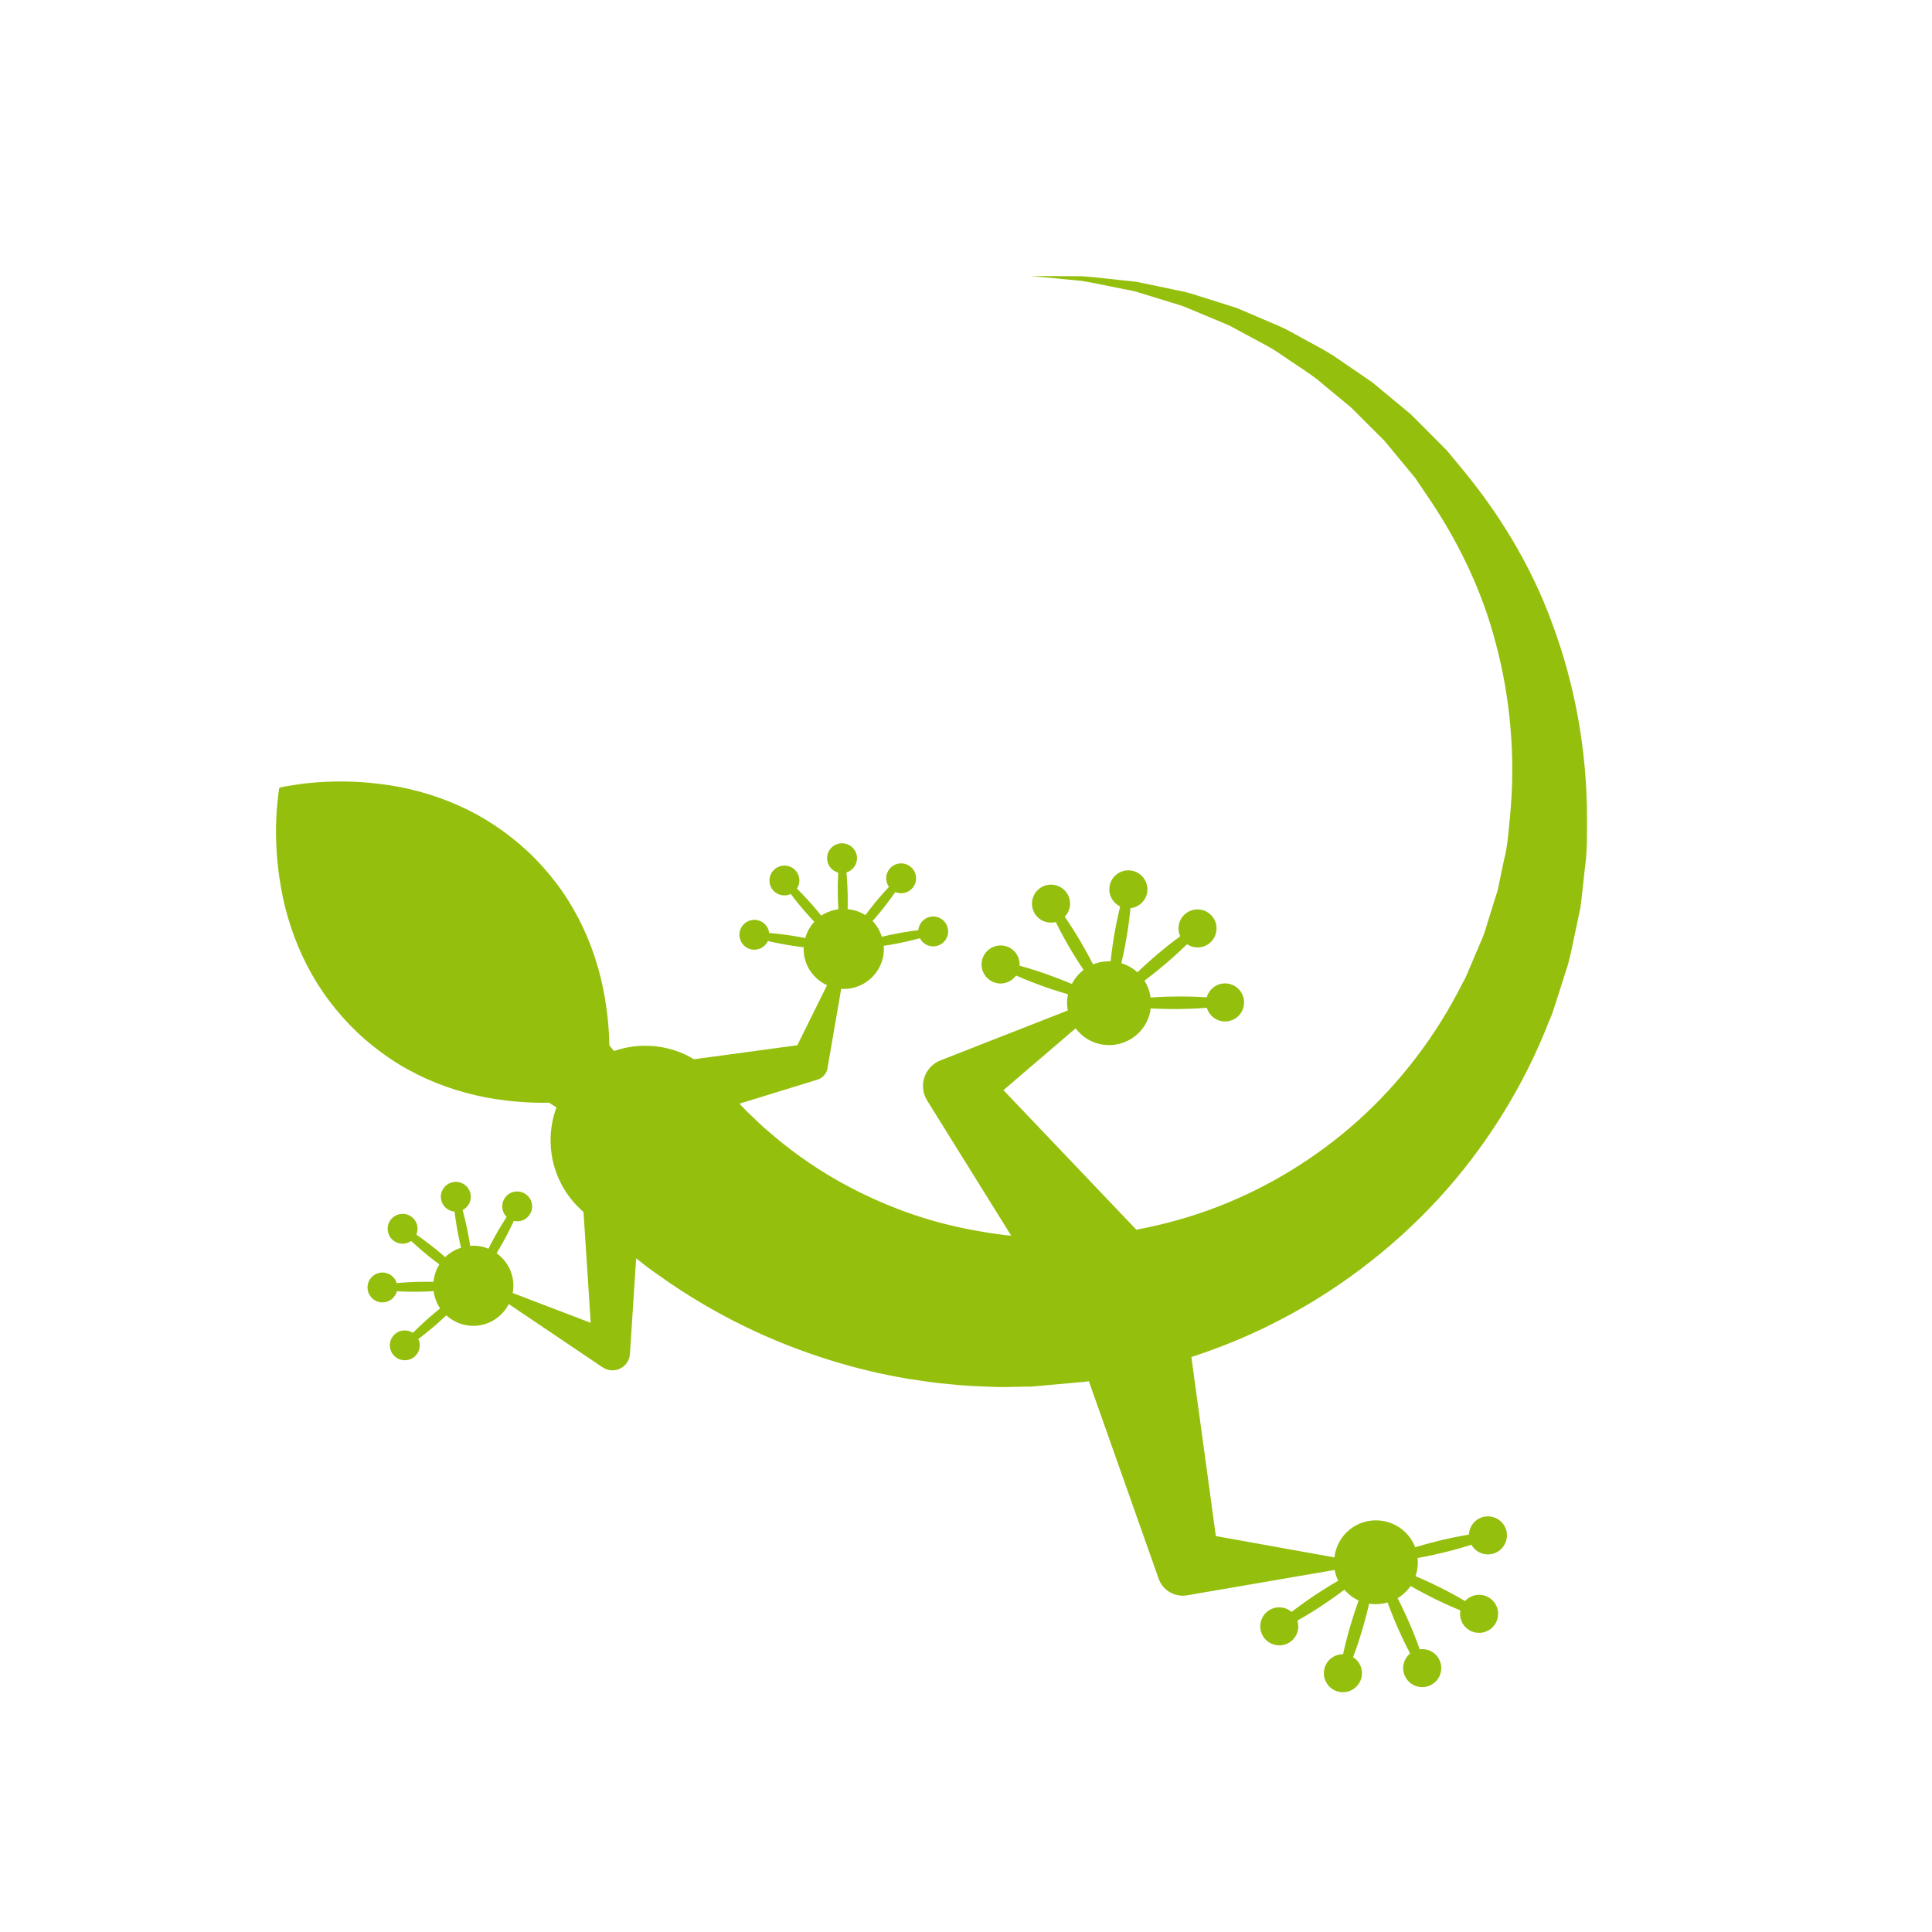 <?xml version="1.0" encoding="UTF-8" standalone="no"?>
<!DOCTYPE svg PUBLIC "-//W3C//DTD SVG 1.1//EN" "http://www.w3.org/Graphics/SVG/1.1/DTD/svg11.dtd">
<svg width="100%" height="100%" viewBox="0 0 112 112" version="1.1" xmlns="http://www.w3.org/2000/svg" xmlns:xlink="http://www.w3.org/1999/xlink" xml:space="preserve" xmlns:serif="http://www.serif.com/" style="fill-rule:evenodd;clip-rule:evenodd;stroke-linejoin:round;stroke-miterlimit:2;">
    <g id="homepage">
        <g id="icon-gekon">
            <path id="Fill-11-Copy" d="M90,36.189C88.739,32.708 86.823,29.655 84.689,27.098C84.424,26.777 84.161,26.457 83.9,26.14C83.61,25.849 83.323,25.559 83.037,25.271C82.753,24.985 82.47,24.701 82.19,24.42C82.048,24.28 81.913,24.137 81.769,24.003L81.316,23.626C80.717,23.129 80.128,22.641 79.549,22.161C78.93,21.738 78.323,21.322 77.728,20.916C77.148,20.49 76.523,20.163 75.919,19.835C75.31,19.517 74.744,19.159 74.145,18.9C73.546,18.644 72.962,18.395 72.395,18.152C72.11,18.037 71.839,17.9 71.554,17.809C71.269,17.719 70.989,17.63 70.712,17.543C70.162,17.37 69.629,17.202 69.115,17.04C68.603,16.875 68.082,16.807 67.599,16.693C67.112,16.592 66.645,16.494 66.199,16.401C65.759,16.291 65.313,16.289 64.906,16.231C64.084,16.15 63.356,16.054 62.723,16.013C62.089,16.011 61.55,16.008 61.112,16.006C60.238,16.002 59.771,16 59.771,16C59.771,16 60.236,16.045 61.106,16.129C61.542,16.171 62.078,16.223 62.71,16.284C63.335,16.382 64.042,16.543 64.834,16.696C65.228,16.789 65.65,16.827 66.075,16.976C66.502,17.107 66.948,17.244 67.414,17.387C67.874,17.542 68.369,17.65 68.851,17.858C69.334,18.06 69.834,18.27 70.35,18.486C70.607,18.594 70.868,18.703 71.134,18.814C71.398,18.926 71.648,19.084 71.911,19.219C72.431,19.5 72.966,19.789 73.515,20.085C74.062,20.383 74.571,20.778 75.119,21.13C75.661,21.493 76.221,21.851 76.731,22.306C77.254,22.739 77.787,23.179 78.331,23.629C78.829,24.126 79.336,24.633 79.852,25.148L80.24,25.534C80.362,25.671 80.475,25.816 80.594,25.958C80.829,26.243 81.066,26.529 81.304,26.818C81.543,27.106 81.783,27.396 82.025,27.688C82.237,28.001 82.451,28.318 82.667,28.636C84.404,31.157 85.874,34.068 86.703,37.261C87.559,40.432 87.858,43.866 87.548,47.217C87.456,48.124 87.399,49.089 87.191,49.839L86.941,51.036C86.897,51.236 86.865,51.433 86.814,51.634L86.622,52.244L86.242,53.463C86.12,53.87 86,54.277 85.815,54.663L85.316,55.835C85.143,56.221 85.011,56.625 84.787,56.988C83.274,60.018 81.199,62.732 78.763,64.929C76.325,67.125 73.545,68.802 70.697,69.915C69.094,70.544 67.474,70.989 65.873,71.286L58.17,63.196L62.355,59.615C62.708,60.081 63.221,60.428 63.841,60.544C65.164,60.793 66.438,59.925 66.688,58.604C66.697,58.554 66.694,58.506 66.701,58.457C67.025,58.474 67.359,58.488 67.697,58.492C68.119,58.502 68.542,58.492 68.937,58.48C69.311,58.469 69.658,58.445 69.962,58.422C70.098,58.882 70.52,59.218 71.024,59.215C71.634,59.211 72.125,58.714 72.121,58.105C72.117,57.496 71.619,57.005 71.009,57.009C70.505,57.013 70.087,57.355 69.958,57.816C69.653,57.798 69.306,57.778 68.932,57.772C68.537,57.766 68.114,57.761 67.692,57.777C67.355,57.786 67.021,57.804 66.697,57.826C66.649,57.475 66.531,57.143 66.345,56.851C66.602,56.658 66.863,56.456 67.122,56.244C67.452,55.981 67.769,55.703 68.064,55.44C68.343,55.191 68.594,54.95 68.812,54.738C69.212,55.003 69.752,54.989 70.136,54.663C70.6,54.268 70.657,53.572 70.262,53.108C69.867,52.644 69.169,52.588 68.705,52.983C68.321,53.309 68.221,53.839 68.419,54.276C68.173,54.457 67.895,54.665 67.605,54.9C67.297,55.149 66.971,55.417 66.658,55.7C66.409,55.92 66.169,56.144 65.938,56.366C65.678,56.127 65.362,55.947 65.007,55.838C65.079,55.529 65.148,55.211 65.21,54.887C65.293,54.474 65.356,54.057 65.414,53.666C65.467,53.296 65.504,52.951 65.534,52.648C66.011,52.595 66.416,52.237 66.501,51.741C66.602,51.141 66.197,50.571 65.596,50.47C64.995,50.368 64.425,50.772 64.323,51.373C64.238,51.869 64.503,52.339 64.936,52.547C64.865,52.843 64.785,53.181 64.714,53.548C64.639,53.936 64.562,54.35 64.504,54.768C64.456,55.093 64.416,55.415 64.382,55.73C64.026,55.717 63.68,55.775 63.365,55.906C63.224,55.629 63.075,55.348 62.918,55.067C62.716,54.697 62.496,54.337 62.288,54.001C62.092,53.683 61.897,53.396 61.726,53.144C62.056,52.797 62.137,52.263 61.882,51.829C61.573,51.304 60.897,51.127 60.37,51.435C59.845,51.743 59.668,52.419 59.976,52.945C60.231,53.379 60.737,53.569 61.202,53.45C61.338,53.723 61.495,54.033 61.676,54.359C61.869,54.705 62.076,55.072 62.301,55.429C62.469,55.703 62.643,55.97 62.816,56.228C62.534,56.444 62.303,56.72 62.136,57.043C61.851,56.922 61.557,56.802 61.257,56.689C60.863,56.535 60.463,56.4 60.088,56.276C59.733,56.159 59.399,56.063 59.105,55.981C59.135,55.502 58.853,55.042 58.378,54.873C57.804,54.669 57.172,54.968 56.967,55.542C56.762,56.115 57.062,56.746 57.637,56.951C58.111,57.12 58.621,56.941 58.901,56.552C59.181,56.673 59.5,56.81 59.849,56.943C60.219,57.084 60.614,57.233 61.017,57.362C61.319,57.463 61.62,57.555 61.916,57.641C61.911,57.662 61.902,57.68 61.898,57.701C61.841,58.001 61.849,58.296 61.9,58.579L54.522,61.471C54.436,61.505 54.344,61.55 54.262,61.601C53.513,62.065 53.282,63.049 53.748,63.798L54.005,64.212L58.618,71.629L58.592,71.627C58.399,71.614 58.207,71.601 58.077,71.575C56.955,71.432 55.661,71.189 54.535,70.892C52.247,70.282 50.266,69.4 48.615,68.472C46.963,67.539 45.645,66.541 44.627,65.658C44.105,65.232 43.689,64.793 43.306,64.441C43.149,64.272 43.003,64.123 42.865,63.98L47.166,62.657L47.391,62.588C47.682,62.498 47.913,62.251 47.969,61.931L48.766,57.316C48.815,57.319 48.862,57.331 48.913,57.331C50.198,57.331 51.24,56.29 51.24,55.006C51.24,54.947 51.227,54.891 51.223,54.832C51.345,54.813 51.467,54.794 51.59,54.773C52.226,54.668 52.851,54.517 53.328,54.39C53.5,54.725 53.875,54.923 54.263,54.847C54.734,54.755 55.04,54.3 54.948,53.831C54.856,53.361 54.4,53.055 53.93,53.147C53.542,53.223 53.269,53.548 53.236,53.923C52.747,53.984 52.111,54.08 51.482,54.222C51.361,54.248 51.24,54.277 51.121,54.305C51.011,53.96 50.83,53.647 50.584,53.393C50.662,53.303 50.741,53.214 50.818,53.122C51.238,52.633 51.62,52.116 51.903,51.713C52.25,51.859 52.665,51.77 52.914,51.463C53.215,51.09 53.157,50.545 52.784,50.244C52.412,49.944 51.865,50.002 51.564,50.374C51.315,50.681 51.316,51.105 51.532,51.414C51.197,51.775 50.771,52.256 50.381,52.769C50.308,52.863 50.237,52.958 50.166,53.053C49.865,52.859 49.515,52.741 49.139,52.705C49.141,52.587 49.144,52.47 49.144,52.352C49.151,51.708 49.111,51.068 49.068,50.577C49.429,50.466 49.689,50.131 49.682,49.736C49.673,49.258 49.277,48.877 48.798,48.886C48.319,48.895 47.938,49.29 47.947,49.768C47.954,50.164 48.227,50.488 48.592,50.585C48.567,51.078 48.551,51.719 48.582,52.363C48.587,52.48 48.593,52.597 48.6,52.713C48.238,52.762 47.899,52.884 47.61,53.08C47.541,52.994 47.472,52.909 47.401,52.825C46.992,52.327 46.549,51.862 46.2,51.513C46.405,51.197 46.389,50.773 46.129,50.475C45.814,50.115 45.266,50.077 44.905,50.391C44.544,50.706 44.506,51.253 44.821,51.614C45.081,51.912 45.499,51.985 45.841,51.826C46.139,52.218 46.54,52.72 46.978,53.193C47.053,53.276 47.129,53.356 47.205,53.437C46.961,53.702 46.782,54.023 46.681,54.38C46.573,54.359 46.465,54.337 46.355,54.318C45.721,54.199 45.083,54.128 44.591,54.084C44.545,53.71 44.26,53.396 43.869,53.335C43.395,53.26 42.951,53.583 42.877,54.056C42.802,54.529 43.126,54.972 43.599,55.046C43.99,55.108 44.358,54.896 44.517,54.554C44.998,54.663 45.628,54.791 46.268,54.872C46.377,54.887 46.486,54.9 46.594,54.913C46.593,54.944 46.585,54.974 46.585,55.006C46.585,55.944 47.144,56.747 47.944,57.114L46.222,60.594L40.234,61.406C38.821,60.555 37.116,60.4 35.597,60.929C35.508,60.818 35.413,60.708 35.321,60.598C35.317,60.366 35.313,60.135 35.299,59.888C35.26,59.208 35.175,58.483 35.045,57.733C34.782,56.234 34.286,54.686 33.542,53.252C33.169,52.536 32.742,51.839 32.247,51.196C31.755,50.55 31.213,49.938 30.618,49.382C29.43,48.268 28.057,47.348 26.575,46.692C25.097,46.032 23.522,45.622 22.01,45.442C21.254,45.351 20.526,45.306 19.845,45.303C19.163,45.302 18.539,45.331 17.996,45.386C17.468,45.425 16.987,45.526 16.688,45.564C16.538,45.583 16.404,45.618 16.321,45.634C16.236,45.652 16.192,45.661 16.192,45.661C16.192,45.661 16.185,45.706 16.171,45.792C16.16,45.875 16.132,46.011 16.121,46.162C16.1,46.462 16.026,46.947 16.015,47.476C15.99,48.02 15.995,48.643 16.034,49.324C16.075,50.003 16.16,50.726 16.292,51.475C16.556,52.972 17.052,54.52 17.794,55.958C18.531,57.399 19.526,58.717 20.705,59.84C21.294,60.403 21.936,60.91 22.609,61.365C23.28,61.823 23.999,62.21 24.736,62.543C26.211,63.206 27.787,63.615 29.299,63.795C30.057,63.884 30.786,63.928 31.468,63.93C31.594,63.93 31.707,63.924 31.829,63.922C31.971,64.019 32.115,64.107 32.258,64.198C31.523,66.185 31.981,68.504 33.611,70.062C33.611,70.062 33.687,70.134 33.827,70.267L34.244,76.685L29.72,74.957C29.745,74.821 29.763,74.681 29.763,74.537C29.763,73.758 29.376,73.073 28.787,72.651C28.847,72.553 28.906,72.454 28.964,72.354C29.293,71.8 29.578,71.225 29.788,70.779C30.155,70.863 30.548,70.703 30.74,70.357C30.972,69.938 30.819,69.411 30.4,69.18C29.981,68.948 29.453,69.1 29.221,69.519C29.03,69.865 29.104,70.282 29.37,70.548C29.103,70.963 28.767,71.51 28.472,72.083C28.419,72.184 28.368,72.286 28.316,72.388C28.044,72.276 27.747,72.213 27.435,72.213C27.374,72.213 27.317,72.226 27.258,72.23C27.24,72.115 27.222,71.999 27.201,71.883C27.096,71.248 26.945,70.624 26.818,70.148C27.153,69.976 27.352,69.602 27.276,69.214C27.184,68.744 26.728,68.438 26.258,68.53C25.788,68.622 25.481,69.077 25.573,69.546C25.649,69.934 25.974,70.207 26.35,70.239C26.412,70.728 26.507,71.363 26.65,71.991C26.675,72.106 26.702,72.22 26.728,72.333C26.379,72.445 26.063,72.628 25.808,72.878C25.722,72.803 25.636,72.728 25.548,72.654C25.058,72.235 24.541,71.854 24.137,71.571C24.284,71.224 24.194,70.81 23.886,70.561C23.514,70.26 22.967,70.319 22.666,70.691C22.365,71.063 22.423,71.608 22.796,71.909C23.104,72.157 23.529,72.157 23.837,71.941C24.199,72.276 24.681,72.701 25.195,73.091C25.286,73.162 25.379,73.23 25.471,73.299C25.282,73.597 25.166,73.942 25.13,74.311C25.013,74.309 24.895,74.306 24.777,74.306C24.132,74.299 23.491,74.339 22.999,74.382C22.888,74.022 22.553,73.762 22.157,73.769C21.678,73.778 21.297,74.173 21.306,74.651C21.315,75.13 21.711,75.51 22.19,75.501C22.585,75.494 22.911,75.221 23.008,74.858C23.501,74.882 24.144,74.898 24.788,74.867C24.905,74.863 25.022,74.856 25.139,74.849C25.188,75.216 25.315,75.558 25.515,75.85C25.427,75.921 25.338,75.992 25.25,76.066C24.752,76.474 24.286,76.917 23.937,77.265C23.62,77.061 23.196,77.077 22.898,77.336C22.536,77.651 22.499,78.198 22.814,78.558C23.128,78.919 23.676,78.957 24.037,78.642C24.336,78.383 24.41,77.965 24.25,77.624C24.643,77.326 25.146,76.927 25.619,76.489C25.706,76.411 25.79,76.331 25.875,76.252C26.288,76.627 26.832,76.861 27.435,76.861C28.335,76.861 29.107,76.346 29.494,75.599L34.936,79.266C35.08,79.362 35.254,79.425 35.439,79.437C35.998,79.473 36.481,79.05 36.518,78.491L36.53,78.299L36.878,72.949C37.284,73.271 37.722,73.612 38.219,73.95C39.777,75.061 41.763,76.285 44.184,77.367C46.603,78.445 49.454,79.396 52.643,79.931C53.443,80.048 54.254,80.184 55.091,80.246C55.901,80.338 56.82,80.373 57.739,80.403C57.985,80.416 58.172,80.411 58.358,80.407L58.93,80.395L59.508,80.384L59.653,80.382C59.897,80.384 59.744,80.38 59.81,80.38L59.851,80.376L59.934,80.369L60.266,80.341C61.15,80.26 62.048,80.178 62.958,80.096C63.013,80.088 63.067,80.077 63.122,80.069L67.005,91.055L67.168,91.519C67.403,92.186 68.093,92.606 68.814,92.482L77.371,91.011C77.401,91.176 77.448,91.34 77.515,91.502C77.534,91.548 77.563,91.587 77.585,91.632C77.304,91.794 77.017,91.966 76.732,92.147C76.373,92.37 76.025,92.609 75.7,92.835C75.394,93.049 75.117,93.258 74.875,93.444C74.509,93.133 73.971,93.083 73.551,93.361C73.043,93.698 72.905,94.383 73.242,94.89C73.58,95.397 74.265,95.536 74.773,95.199C75.193,94.92 75.355,94.405 75.211,93.949C75.476,93.798 75.777,93.624 76.093,93.425C76.427,93.214 76.783,92.987 77.128,92.742C77.405,92.551 77.675,92.353 77.934,92.158C78.166,92.425 78.447,92.638 78.763,92.781C78.654,93.083 78.546,93.395 78.445,93.713C78.314,94.114 78.201,94.52 78.098,94.902C78.001,95.263 77.924,95.601 77.858,95.898C77.378,95.895 76.933,96.202 76.791,96.685C76.618,97.269 76.953,97.882 77.538,98.054C78.123,98.226 78.737,97.892 78.909,97.308C79.052,96.825 78.845,96.327 78.44,96.069C78.546,95.784 78.665,95.458 78.779,95.102C78.899,94.725 79.025,94.323 79.132,93.915C79.22,93.595 79.298,93.276 79.37,92.964C79.719,93.022 80.081,92.999 80.438,92.897C80.547,93.195 80.664,93.499 80.79,93.803C80.947,94.195 81.122,94.578 81.289,94.937C81.446,95.275 81.605,95.584 81.746,95.854C81.376,96.16 81.233,96.68 81.435,97.141C81.679,97.699 82.33,97.955 82.889,97.711C83.448,97.467 83.703,96.817 83.459,96.259C83.258,95.798 82.778,95.549 82.302,95.612C82.199,95.325 82.081,94.999 81.939,94.653C81.789,94.288 81.627,93.898 81.446,93.517C81.308,93.219 81.164,92.927 81.02,92.646C81.326,92.462 81.582,92.224 81.775,91.942C82.045,92.097 82.323,92.251 82.608,92.399C82.981,92.598 83.362,92.78 83.72,92.947C84.059,93.106 84.379,93.24 84.661,93.357C84.575,93.828 84.8,94.319 85.251,94.543C85.798,94.814 86.461,94.591 86.732,94.045C87.003,93.5 86.78,92.838 86.234,92.567C85.783,92.343 85.255,92.46 84.931,92.814C84.668,92.66 84.367,92.487 84.036,92.313C83.685,92.129 83.311,91.935 82.927,91.759C82.636,91.622 82.344,91.493 82.058,91.372C82.175,91.038 82.217,90.68 82.179,90.319C82.485,90.264 82.796,90.203 83.11,90.134C83.523,90.048 83.932,89.942 84.314,89.84C84.675,89.744 85.007,89.642 85.299,89.55C85.536,89.967 86.024,90.198 86.514,90.08C87.107,89.937 87.471,89.34 87.328,88.749C87.185,88.157 86.588,87.793 85.995,87.936C85.505,88.054 85.177,88.482 85.156,88.961C84.855,89.013 84.513,89.073 84.147,89.152C83.761,89.236 83.349,89.328 82.942,89.44C82.633,89.52 82.331,89.608 82.036,89.698C82.028,89.678 82.026,89.657 82.018,89.637C81.502,88.396 80.076,87.807 78.833,88.321C77.99,88.67 77.458,89.439 77.357,90.284L70.484,89.047L69.066,78.67C70.671,78.145 72.264,77.502 73.814,76.718C77.327,74.951 80.613,72.504 83.369,69.513C86.123,66.521 88.33,62.983 89.804,59.19C90.023,58.732 90.147,58.234 90.311,57.754L90.772,56.306C90.943,55.829 91.045,55.333 91.148,54.838L91.462,53.361L91.616,52.625C91.656,52.372 91.679,52.109 91.71,51.852L91.879,50.31C92.029,49.244 91.99,48.364 92,47.442C92,43.474 91.287,39.662 90,36.189" style="fill:rgb(149,191,13);"/>
        </g>
    </g>
</svg>

